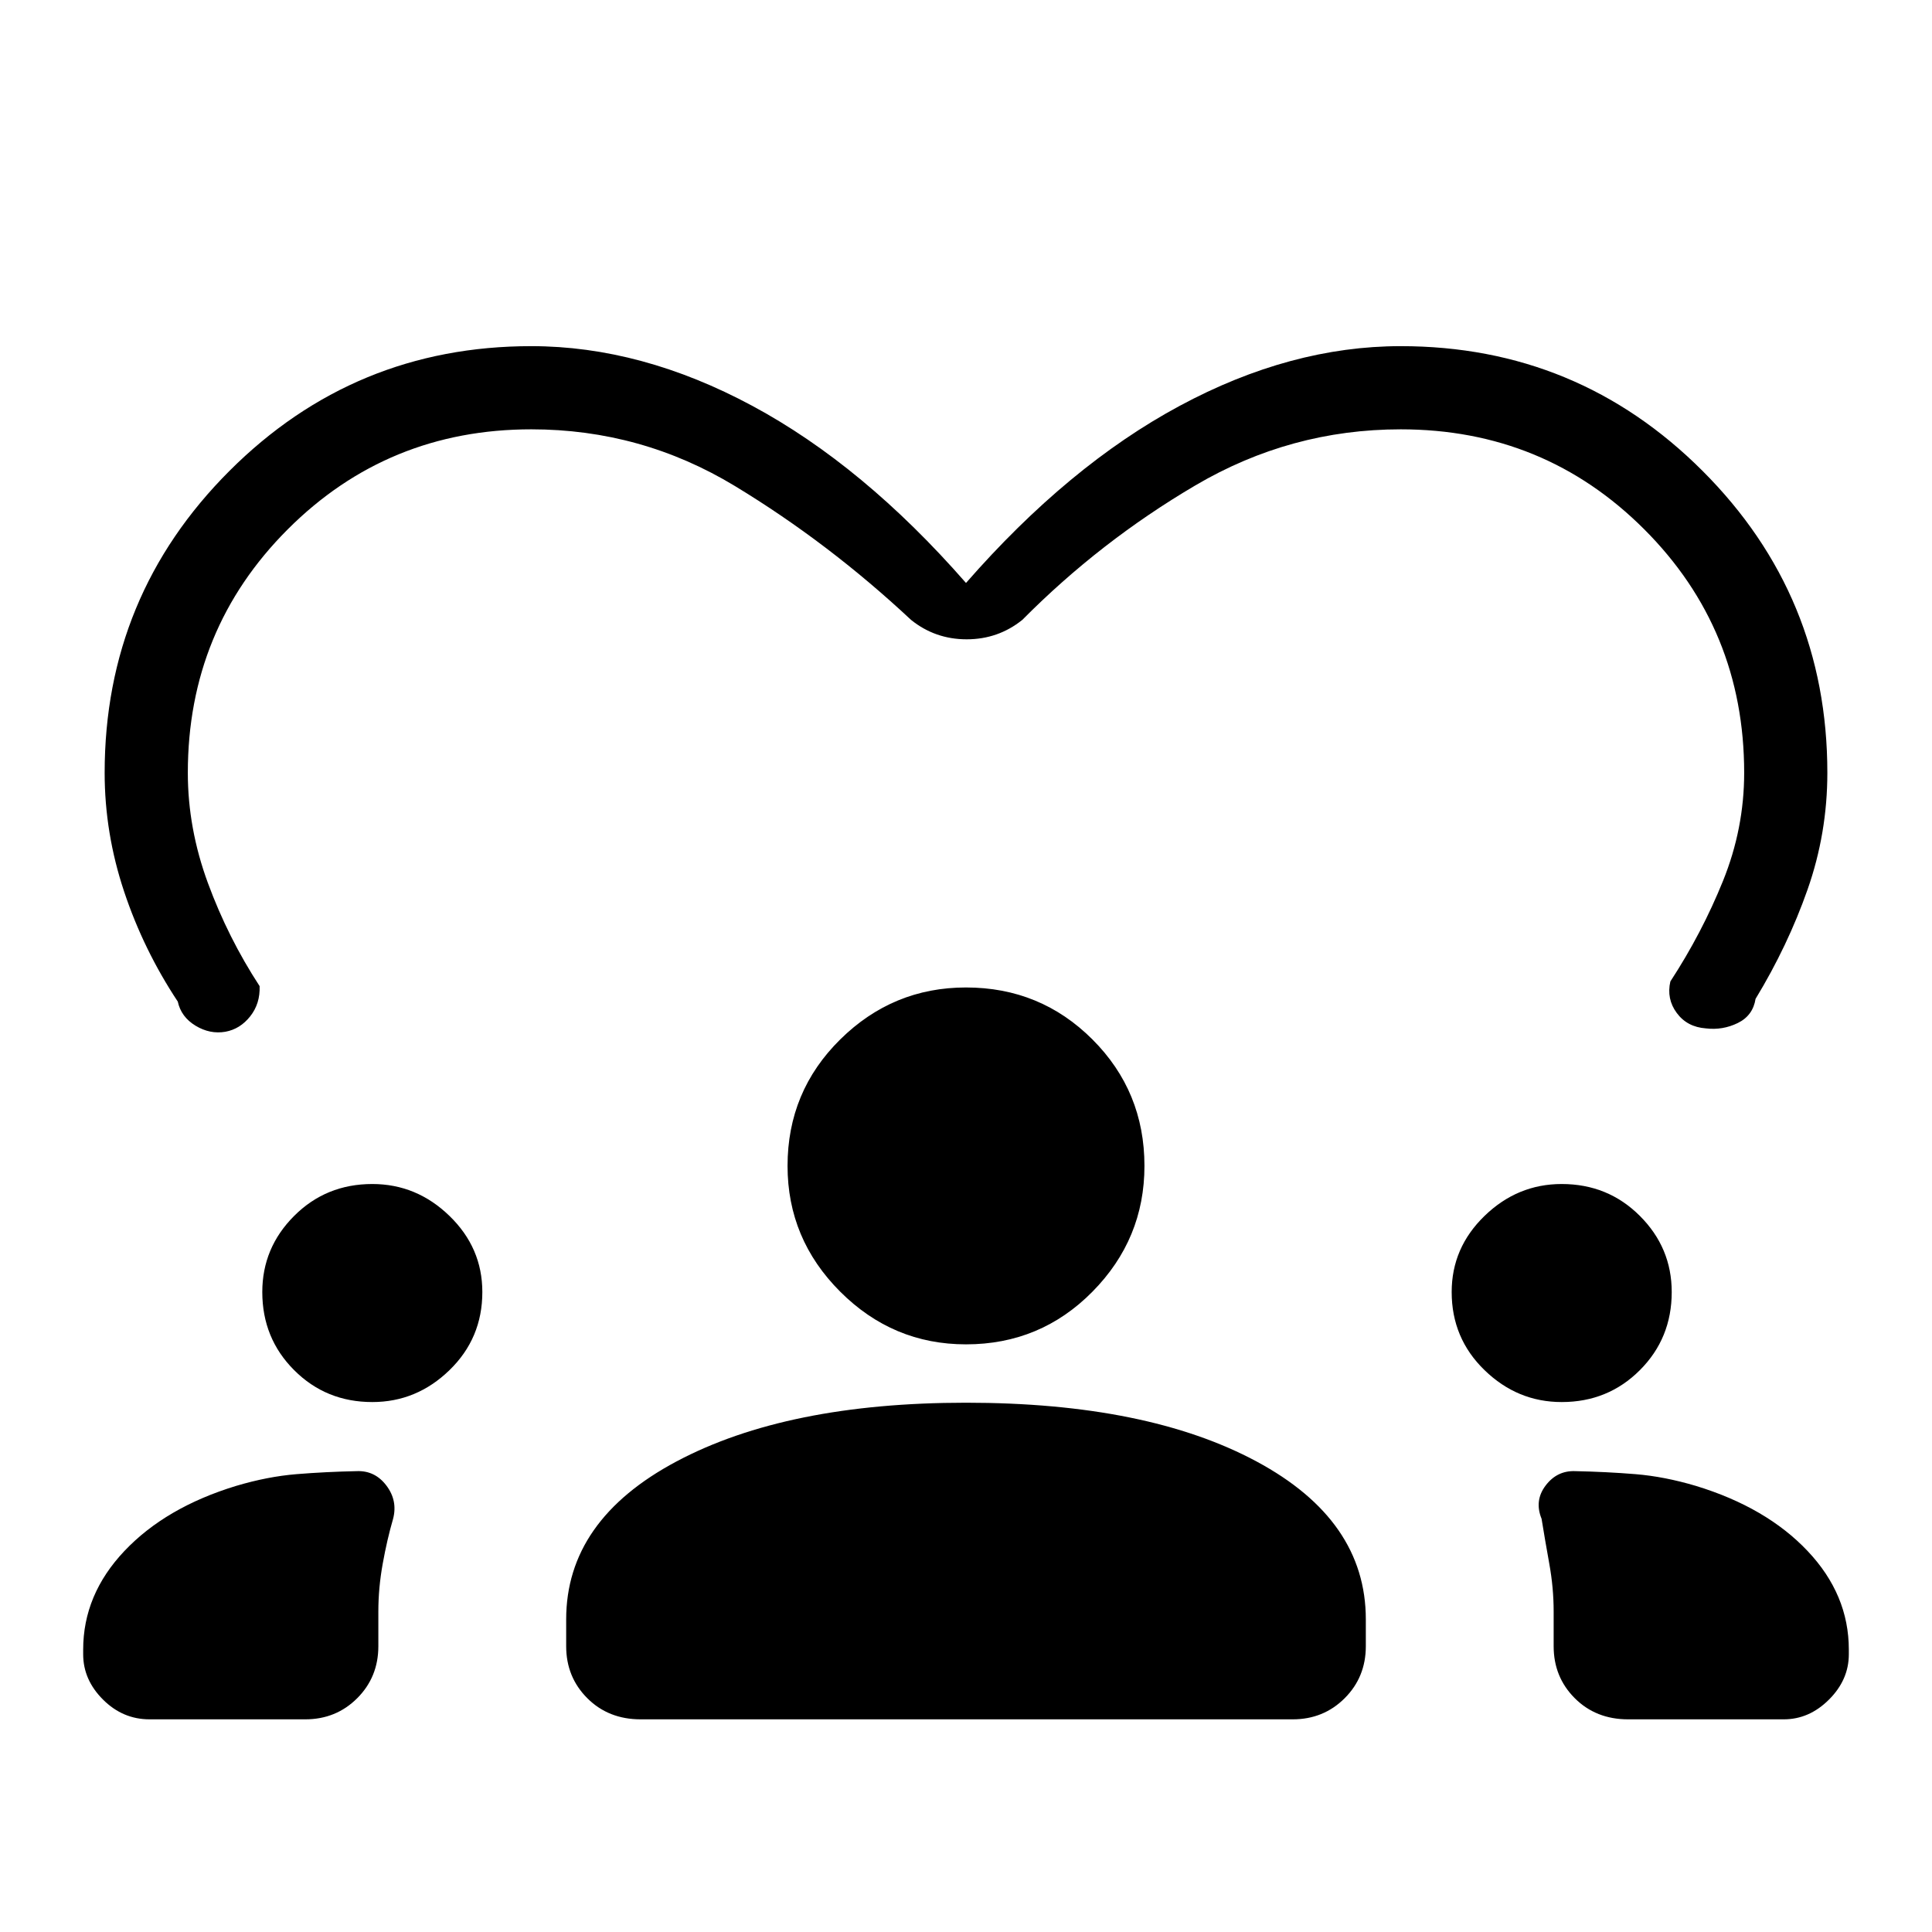 <svg xmlns="http://www.w3.org/2000/svg" height="40" viewBox="0 -960 960 960" width="40"><path d="M74.33-105.67q-13.33 0-23.16-9.83-9.84-9.83-9.84-22.5v-2.33q0-27.34 20.5-49 20.5-21.67 55.5-32.34 15.67-4.66 30-5.83 14.34-1.17 30-1.5 9-.33 14.67 7.17t3.33 16.5q-3 10.33-5.16 22.33-2.17 12-2.17 23.67V-142q0 15.33-10.5 25.83-10.5 10.5-25.83 10.5H74.33Zm244 0q-16 0-26.5-10.5T281.33-142v-13.33q0-49.34 54.84-78.5Q391-263 480-263q90 0 144.33 29.17 54.34 29.16 54.34 78.5V-142q0 15.33-10.5 25.83-10.5 10.5-25.84 10.5h-324Zm490.67 0q-16 0-26.5-10.5T772-142v-17.33q0-11.67-2.17-23.67-2.16-12-3.83-22.33-3.67-9 2-16.5t14.67-7.17q15.66.33 30 1.5 14.33 1.17 30 5.83 35 10.67 55.5 32.34 20.5 21.66 20.5 49v2.33q0 12.67-9.84 22.5-9.83 9.83-22.5 9.83H809ZM185-263.33q-23 0-38.83-15.84Q130.33-295 130.33-318q0-22 15.84-37.83Q162-371.67 185-371.67q22 0 38.33 15.84Q239.67-340 239.67-318q0 23-16.34 38.83Q207-263.33 185-263.33Zm591 0q-22 0-38.33-15.84Q721.33-295 721.33-318q0-22 16.34-37.83Q754-371.67 776-371.67q23 0 38.83 15.84Q830.67-340 830.67-318q0 23-15.84 38.83Q799-263.33 776-263.33ZM480-292q-36.33 0-62.5-26.17-26.17-26.16-26.17-62.5 0-37 26.17-62.83t62.5-25.83q37 0 62.83 25.83 25.84 25.83 25.84 62.83 0 36.34-25.84 62.5Q517-292 480-292Zm0-378.33q51-58.34 106.17-88Q641.33-788 696-788q88 0 150 62t62 150q0 30-9.83 58-9.84 28-25.84 54.33-1.33 8.34-8.83 12Q856-448 847.67-449q-9.34-.67-14.5-7.67-5.17-7-3.17-15.66 15.67-24 26.17-50 10.5-26 10.5-53.67 0-71.33-49.67-121t-121-49.67q-54.67 0-102 27.84Q546.67-691 508-652q-12 9.67-27.67 9.67-15.66 0-27.66-9.67-41-38.33-87.5-66.5T264-746.67q-71.33 0-121 49.67T93.33-576q0 27.67 10 54.83Q113.33-494 129-470q.33 8.67-4.67 15T112-447.33q-7.67 1.33-14.83-3-7.17-4.34-8.84-12Q71.33-488 61.67-517 52-546 52-576q0-88 62-150t150-62q54.67 0 109.83 29.67 55.17 29.66 106.17 88Z"/></svg>